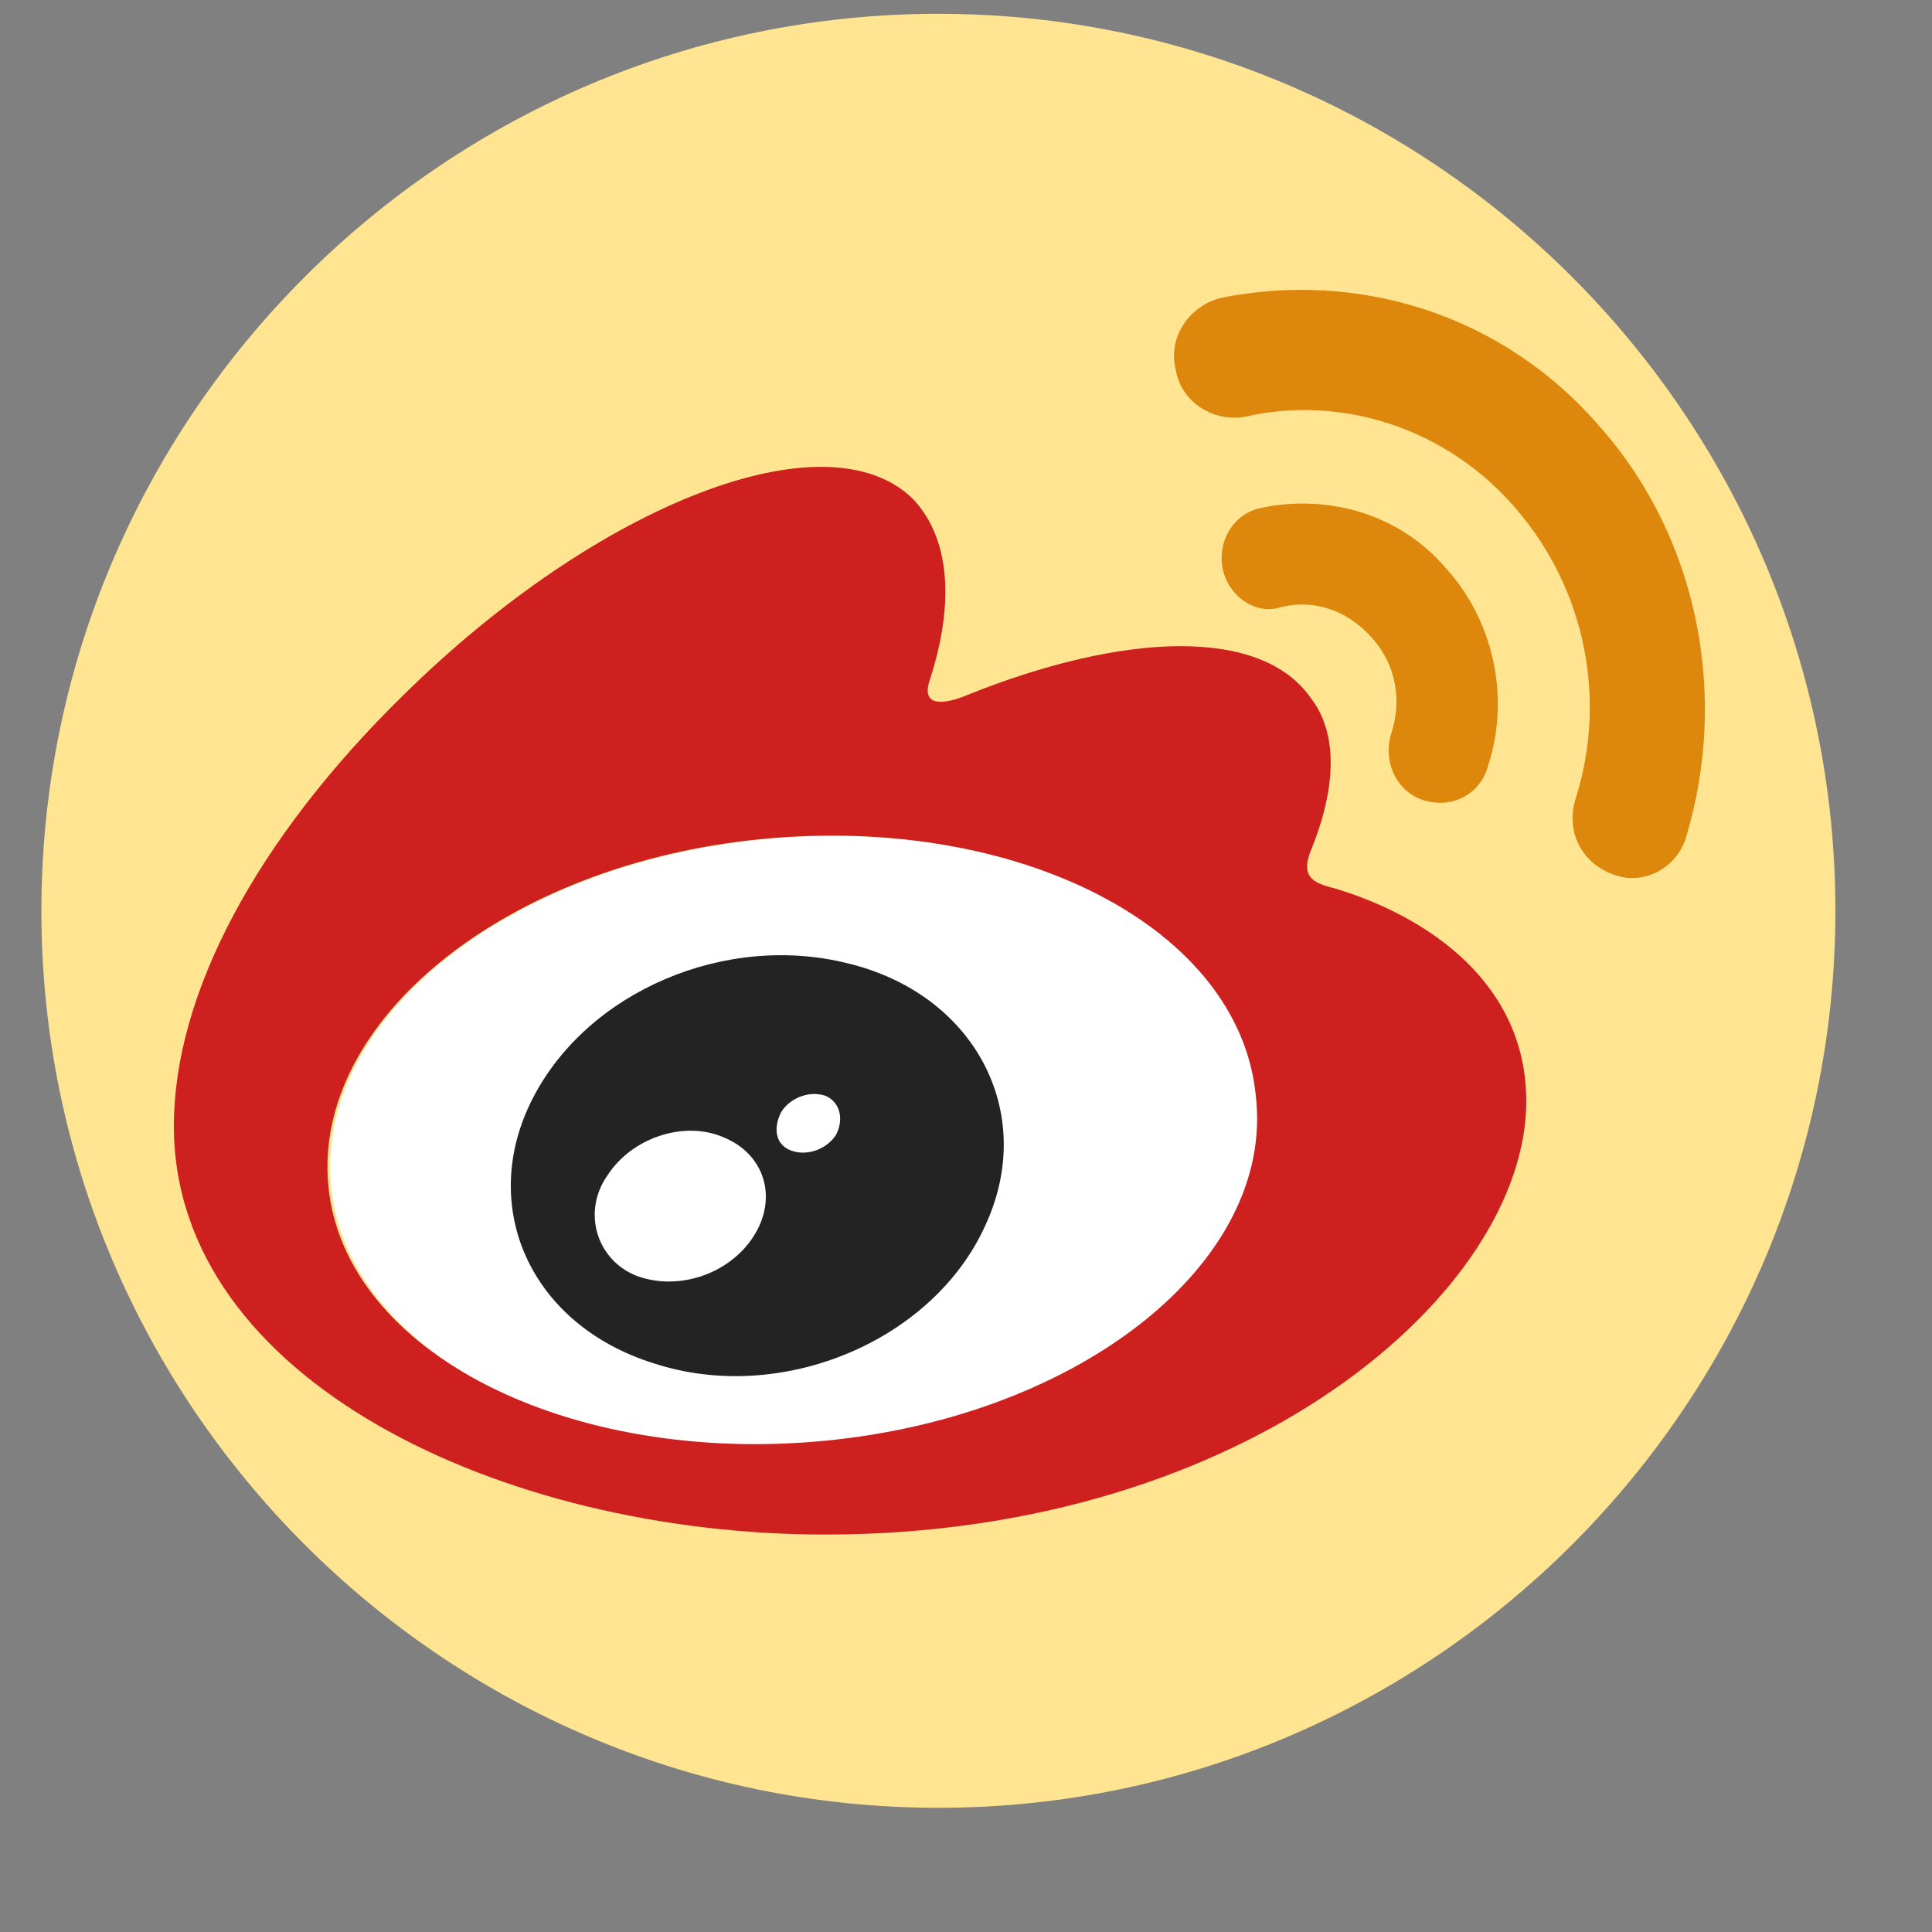 <?xml version="1.0" encoding="utf-8"?>
<!-- Generator: Adobe Illustrator 19.2.0, SVG Export Plug-In . SVG Version: 6.00 Build 0)  -->
<svg version="1.1" id="Layer_1" xmlns="http://www.w3.org/2000/svg" xmlns:xlink="http://www.w3.org/1999/xlink" xml:space="preserve" viewBox="0 0 70 70" width="50" height="50" x="0px" y="0px" preserveAspectRatio="xMaxYMax">
<rect x="0" y="0" width="70" height="70" fill="#808080" stroke="none"/>
<style type="text/css">
	.st0{fill:#FFE591;}
	.st1{fill:#FFFFFF;}
	.st2{fill:#CD201F;}
	.st3{fill:#232323;}
	.st4{fill:#DD880C;}
</style>
<g>
	<title>Layer 1</title>
	<path id="svg_1" class="st0" d="M34,65.5C16.1,65.5,1.5,50.9,1.5,33S16.1,0.5,34,0.5S66.5,15.1,66.5,33S51.9,65.5,34,65.5z"/>
</g>
<g>
	<title>Layer 1</title>
	<g id="svg_11">
		<g id="Shape_4_1_">
			<g id="Shape_4">
				<g id="svg_3">
					<path id="svg_4" class="st1" d="M45.6,39.7c-0.6-6-8.6-10.2-17.9-9.3C18.4,31.3,11.4,36.9,12,43c0.6,6,8.6,10.2,17.9,9.3
						C39.2,51.3,46.2,45.7,45.6,39.7z"/>
				</g>
			</g>
		</g>
		<g id="Shape_3_1_">
			<g id="Shape_3">
				<g id="svg_5">
					<path id="svg_6" class="st2" d="M48.4,32.2c-0.8-0.2-1.3-0.4-0.9-1.4c0.9-2.2,1-4.2,0-5.5c-1.8-2.6-6.8-2.4-12.5-0.1
						c0,0-1.8,0.8-1.3-0.6c0.9-2.8,0.7-5.1-0.6-6.5C30,15,21.7,18.2,14.6,25.2C9.3,30.4,6.3,36,6.3,40.8c0,9.2,11.9,14.8,23.6,14.8
						c15.3,0,25.4-8.8,25.4-15.7C55.3,35.6,51.7,33.2,48.4,32.2L48.4,32.2z M29.9,52.2c-9.3,0.9-17.4-3.2-18-9.2s6.4-11.7,15.7-12.6
						s17.3,3.2,17.9,9.3C46.2,45.7,39.2,51.3,29.9,52.2z"/>
				</g>
			</g>
		</g>
		<g id="Shape_2_1_">
			<g id="Shape_2">
				<g id="svg_7">
					<path id="svg_8" class="st3" d="M30.7,34.9c-4.4-1.1-9.4,1-11.4,4.9s-0.1,8.2,4.4,9.6c4.6,1.5,10.1-0.8,12-5
						C37.6,40.3,35.3,36,30.7,34.9z M27.3,44.8c-0.9,1.4-2.8,2-4.3,1.4c-1.4-0.6-1.9-2.3-1-3.6c0.9-1.4,2.8-2,4.2-1.4
						C27.7,41.8,28.2,43.4,27.3,44.8z M30.3,41.1c-0.3,0.5-1,0.8-1.6,0.6s-0.7-0.8-0.4-1.4c0.3-0.5,1-0.8,1.6-0.6
						C30.4,39.9,30.6,40.5,30.3,41.1z"/>
				</g>
			</g>
		</g>
		<g id="Shape_1_1_">
			<g id="Shape_1">
				<g id="svg_9">
					<path id="svg_10" class="st4" d="M58,15.5c-3.6-4.2-8.9-5.7-13.8-4.7l0,0c-1.1,0.3-1.9,1.4-1.6,2.6c0.2,1.2,1.4,1.9,2.5,1.7
						c3.5-0.8,7.3,0.4,9.8,3.3c2.6,3,3.3,7,2.2,10.5l0,0c-0.4,1.2,0.2,2.4,1.4,2.8c1.1,0.4,2.3-0.3,2.6-1.4l0,0
						C62.6,25.3,61.6,19.6,58,15.5z M45.7,18.4c-1,0.2-1.6,1.2-1.4,2.2c0.2,1,1.2,1.7,2.1,1.4l0,0c1.2-0.3,2.4,0.1,3.3,1.1
						c0.9,1,1.1,2.3,0.7,3.5l0,0c-0.3,1,0.2,2.1,1.2,2.4s2-0.2,2.3-1.2c0.8-2.4,0.3-5.2-1.5-7.2C50.7,18.6,48.1,17.9,45.7,18.4z"/>
				</g>
			</g>
		</g>
	</g>
</g>
</svg>

